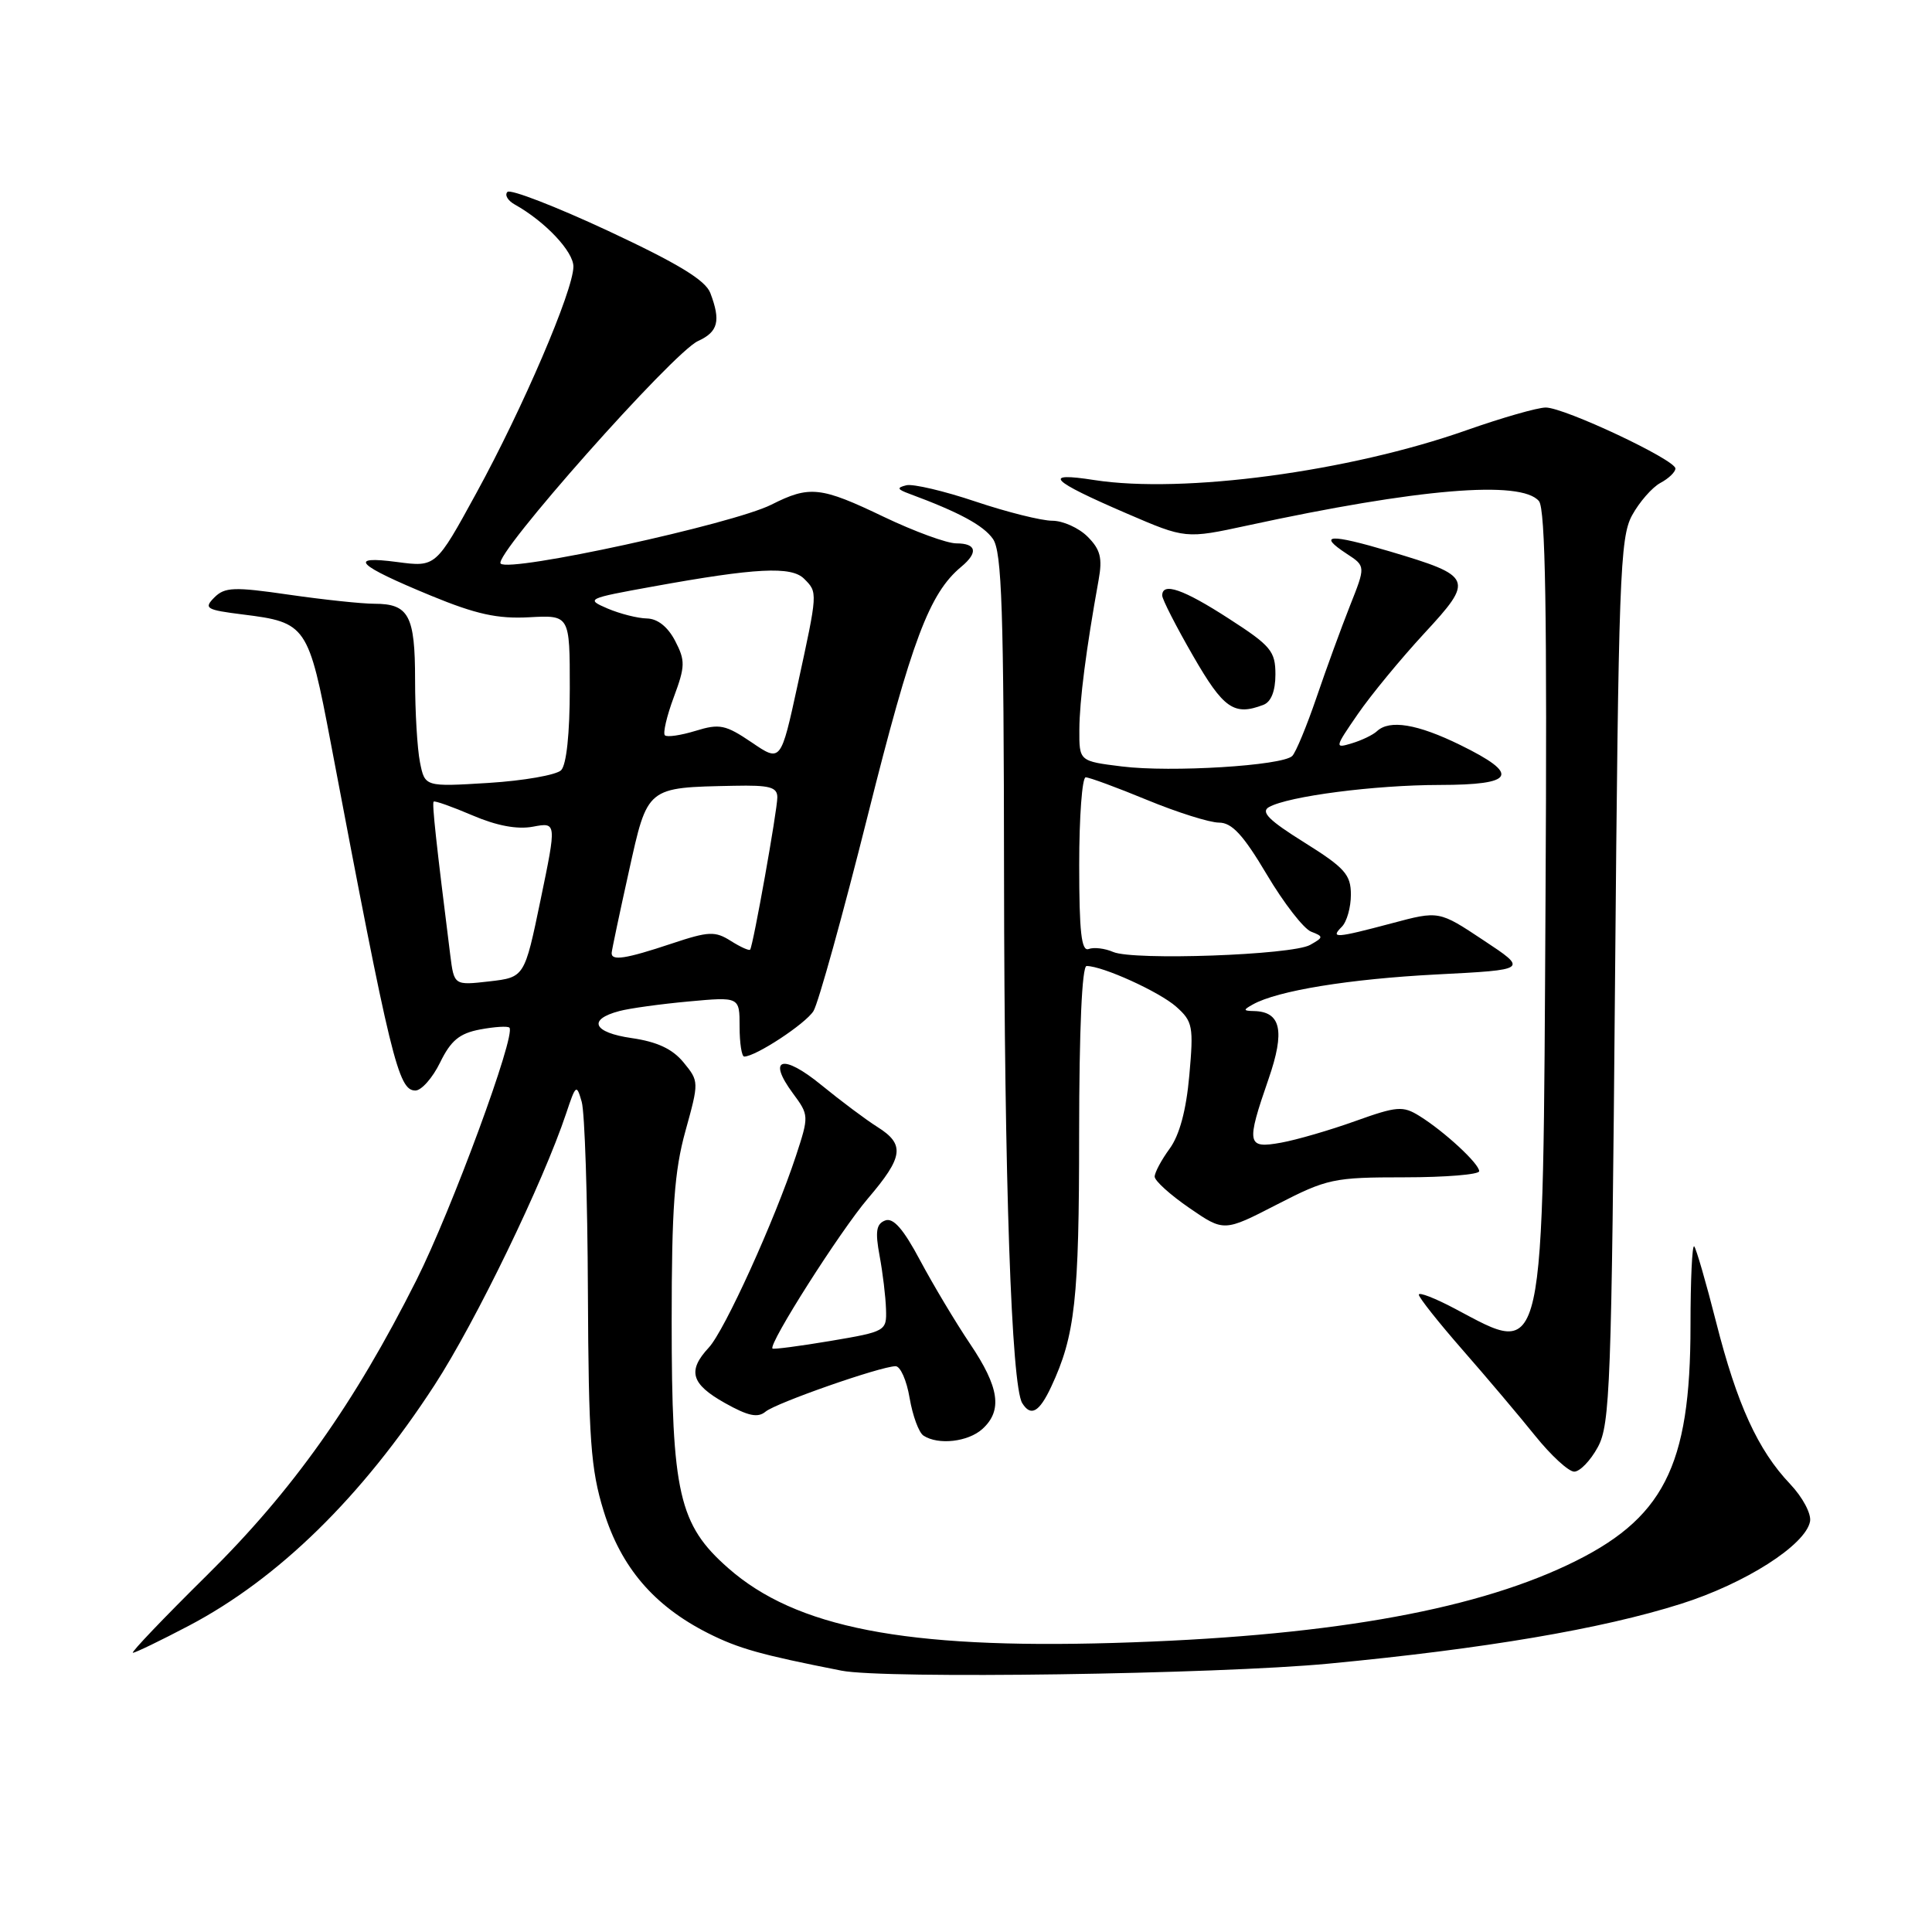 <?xml version="1.0" encoding="UTF-8" standalone="no"?>
<!DOCTYPE svg PUBLIC "-//W3C//DTD SVG 1.1//EN" "http://www.w3.org/Graphics/SVG/1.1/DTD/svg11.dtd" >
<svg xmlns="http://www.w3.org/2000/svg" xmlns:xlink="http://www.w3.org/1999/xlink" version="1.1" viewBox="0 0 256 256">
 <g >
 <path fill="currentColor"
d=" M 176.06 220.44 C 196.74 218.47 212.22 215.85 222.73 212.52 C 231.25 209.83 239.24 204.73 239.84 201.60 C 240.03 200.59 238.86 198.39 237.20 196.64 C 232.93 192.15 230.16 186.08 227.39 175.17 C 226.06 169.93 224.75 165.42 224.49 165.15 C 224.22 164.89 224.00 169.61 224.00 175.65 C 224.00 194.41 220.43 201.36 207.68 207.38 C 194.60 213.56 175.13 216.89 147.50 217.70 C 119.95 218.50 105.46 215.68 96.49 207.78 C 89.95 202.03 89.00 197.87 89.00 175.05 C 89.00 160.12 89.36 155.16 90.82 149.88 C 92.63 143.35 92.63 143.28 90.57 140.77 C 89.11 138.99 87.08 138.04 83.69 137.55 C 78.60 136.82 77.81 135.09 82.07 133.97 C 83.40 133.61 87.54 133.04 91.25 132.70 C 98.00 132.08 98.00 132.08 98.00 136.04 C 98.00 138.22 98.28 140.00 98.61 140.00 C 100.13 140.00 106.73 135.66 107.79 133.97 C 108.43 132.93 111.68 121.24 115.00 107.99 C 120.81 84.82 123.14 78.62 127.36 75.11 C 129.65 73.21 129.40 72.00 126.72 72.00 C 125.47 72.00 121.16 70.42 117.14 68.50 C 108.74 64.47 107.28 64.31 102.21 66.87 C 97.11 69.44 67.55 75.88 66.34 74.68 C 65.29 73.63 89.17 46.70 92.49 45.19 C 95.16 43.97 95.53 42.53 94.12 38.82 C 93.47 37.12 89.84 34.92 80.60 30.60 C 73.65 27.36 67.63 25.03 67.24 25.43 C 66.84 25.83 67.28 26.58 68.21 27.10 C 72.24 29.35 76.00 33.34 75.98 35.34 C 75.95 38.52 69.29 54.06 63.12 65.33 C 57.75 75.15 57.75 75.15 52.62 74.47 C 45.97 73.59 47.26 74.87 57.13 78.94 C 63.08 81.39 65.93 82.02 70.13 81.79 C 75.50 81.50 75.50 81.50 75.50 91.20 C 75.50 97.21 75.06 101.34 74.35 102.06 C 73.71 102.69 69.39 103.45 64.75 103.74 C 56.30 104.26 56.30 104.26 55.65 101.01 C 55.29 99.22 55.00 94.30 55.00 90.08 C 55.00 81.55 54.17 80.00 49.60 80.00 C 47.95 80.00 42.86 79.46 38.29 78.80 C 31.00 77.74 29.78 77.79 28.40 79.17 C 26.97 80.61 27.30 80.81 32.17 81.42 C 40.62 82.47 40.87 82.84 43.84 98.50 C 51.80 140.50 52.77 144.50 55.04 144.50 C 55.84 144.50 57.32 142.83 58.32 140.78 C 59.74 137.87 60.88 136.93 63.61 136.41 C 65.53 136.05 67.28 135.94 67.50 136.17 C 68.41 137.08 59.83 160.37 55.18 169.62 C 46.92 186.05 38.76 197.54 27.40 208.75 C 21.69 214.39 17.29 219.00 17.61 219.00 C 17.94 219.00 21.27 217.39 25.02 215.42 C 36.89 209.18 47.95 198.35 57.58 183.53 C 63.02 175.16 71.97 156.68 75.03 147.50 C 76.30 143.69 76.40 143.62 77.08 146.00 C 77.48 147.38 77.85 158.69 77.90 171.14 C 77.99 190.74 78.27 194.66 79.99 200.23 C 82.29 207.68 86.65 212.78 93.81 216.40 C 97.88 218.45 100.78 219.26 111.50 221.37 C 117.14 222.49 161.25 221.85 176.06 220.44 Z  M 211.72 191.75 C 213.35 188.77 213.54 183.58 214.00 130.00 C 214.46 76.62 214.65 71.22 216.26 68.28 C 217.23 66.51 218.92 64.58 220.01 63.99 C 221.10 63.41 222.00 62.55 222.00 62.08 C 222.00 60.92 207.29 54.00 204.82 54.00 C 203.73 54.00 199.00 55.36 194.31 57.01 C 178.75 62.50 156.80 65.44 145.00 63.61 C 138.02 62.52 139.12 63.65 149.30 68.04 C 157.10 71.40 157.10 71.40 165.30 69.63 C 187.91 64.73 201.58 63.59 203.92 66.40 C 204.78 67.44 205.01 81.16 204.79 119.15 C 204.44 181.64 204.85 179.80 192.75 173.39 C 190.14 172.01 188.00 171.18 188.00 171.55 C 188.00 171.93 190.61 175.22 193.80 178.87 C 196.99 182.51 201.32 187.64 203.42 190.25 C 205.52 192.86 207.85 195.00 208.59 195.00 C 209.34 195.00 210.75 193.54 211.72 191.75 Z  M 130.17 189.35 C 132.87 186.90 132.42 183.82 128.52 178.04 C 126.61 175.20 123.64 170.23 121.92 167.01 C 119.70 162.84 118.36 161.31 117.29 161.72 C 116.11 162.17 115.95 163.17 116.55 166.40 C 116.97 168.65 117.35 171.83 117.40 173.46 C 117.50 176.37 117.39 176.44 110.05 177.68 C 105.95 178.37 102.49 178.82 102.36 178.69 C 101.78 178.12 111.33 163.11 115.00 158.81 C 119.72 153.28 119.94 151.64 116.25 149.32 C 114.74 148.37 111.40 145.87 108.83 143.77 C 103.70 139.57 101.60 140.19 105.07 144.88 C 107.20 147.76 107.20 147.87 105.47 153.15 C 102.65 161.70 96.01 176.32 93.92 178.56 C 91.06 181.64 91.56 183.38 96.04 185.90 C 99.12 187.63 100.41 187.91 101.44 187.05 C 102.84 185.89 116.61 181.07 118.66 181.03 C 119.30 181.01 120.14 182.91 120.53 185.25 C 120.93 187.59 121.75 189.83 122.37 190.23 C 124.33 191.51 128.27 191.06 130.17 189.35 Z  M 139.29 183.75 C 142.46 176.97 142.99 172.18 142.99 150.25 C 143.00 136.39 143.37 128.00 143.98 128.00 C 146.11 128.00 153.63 131.42 155.86 133.40 C 158.05 135.35 158.17 136.00 157.59 142.50 C 157.18 147.12 156.29 150.42 154.98 152.21 C 153.89 153.70 153.00 155.37 153.00 155.91 C 153.00 156.46 155.06 158.32 157.59 160.06 C 162.18 163.22 162.18 163.22 169.19 159.61 C 175.86 156.18 176.70 156.00 186.10 156.00 C 191.55 156.00 196.00 155.63 196.00 155.19 C 196.00 154.19 191.38 149.92 188.08 147.87 C 185.89 146.51 185.11 146.57 179.58 148.55 C 176.24 149.75 171.81 151.04 169.75 151.41 C 165.22 152.23 165.10 151.61 168.09 142.97 C 170.30 136.59 169.74 134.04 166.13 133.97 C 164.72 133.94 164.71 133.82 166.00 133.10 C 169.25 131.27 178.79 129.72 190.35 129.12 C 202.48 128.50 202.48 128.50 196.57 124.59 C 190.67 120.67 190.67 120.67 184.42 122.34 C 176.97 124.32 176.23 124.37 177.80 122.80 C 178.46 122.14 179.00 120.23 179.00 118.55 C 179.00 115.89 178.20 114.99 172.83 111.63 C 168.12 108.69 167.01 107.58 168.15 106.94 C 170.72 105.50 182.15 104.02 190.75 104.01 C 200.78 104.00 201.48 102.63 193.48 98.71 C 187.81 95.93 184.13 95.32 182.45 96.89 C 181.93 97.38 180.43 98.10 179.13 98.49 C 176.82 99.19 176.84 99.09 179.91 94.63 C 181.65 92.10 185.60 87.31 188.69 83.96 C 195.37 76.75 195.20 76.35 184.14 73.06 C 176.18 70.70 174.50 70.79 178.45 73.38 C 180.96 75.02 180.96 75.02 178.88 80.26 C 177.74 83.14 175.74 88.61 174.45 92.40 C 173.15 96.20 171.71 99.69 171.23 100.17 C 169.94 101.46 155.15 102.37 148.66 101.56 C 143.00 100.86 143.00 100.86 143.02 96.68 C 143.04 92.83 143.92 86.00 145.57 76.86 C 146.10 73.94 145.81 72.81 144.11 71.11 C 142.95 69.95 140.84 69.00 139.43 69.00 C 138.01 69.00 133.44 67.86 129.27 66.46 C 125.11 65.06 120.98 64.09 120.10 64.30 C 118.80 64.62 118.87 64.83 120.50 65.43 C 127.09 67.87 130.31 69.61 131.57 71.41 C 132.75 73.09 133.01 80.80 133.04 115.97 C 133.08 156.57 134.02 183.60 135.45 185.92 C 136.59 187.76 137.71 187.13 139.29 183.75 Z  M 167.42 93.39 C 168.43 93.00 169.00 91.56 169.00 89.37 C 169.00 86.29 168.41 85.57 162.84 81.98 C 156.80 78.07 154.00 77.10 154.00 78.91 C 154.00 79.41 155.84 83.01 158.09 86.91 C 162.13 93.92 163.52 94.89 167.42 93.39 Z  M 59.66 126.54 C 57.79 111.64 57.23 106.47 57.46 106.22 C 57.60 106.07 59.91 106.89 62.60 108.04 C 65.82 109.42 68.54 109.93 70.62 109.54 C 73.76 108.95 73.76 108.95 71.63 119.23 C 69.50 129.50 69.50 129.50 64.83 130.04 C 60.17 130.57 60.17 130.57 59.66 126.54 Z  M 81.05 126.25 C 81.08 125.84 82.10 121.00 83.32 115.51 C 85.83 104.18 85.61 104.36 97.25 104.12 C 101.99 104.02 103.00 104.29 103.00 105.66 C 103.00 107.36 99.81 125.23 99.40 125.83 C 99.28 126.01 98.12 125.49 96.84 124.68 C 94.75 123.36 93.92 123.39 89.00 125.03 C 82.89 127.07 80.97 127.36 81.05 126.25 Z  M 99.60 98.37 C 96.14 96.03 95.35 95.86 92.17 96.84 C 90.21 97.44 88.38 97.71 88.10 97.43 C 87.82 97.15 88.35 94.88 89.28 92.38 C 90.80 88.29 90.82 87.54 89.46 84.92 C 88.49 83.06 87.14 81.98 85.72 81.95 C 84.50 81.93 82.15 81.33 80.50 80.63 C 77.59 79.38 77.76 79.30 86.50 77.72 C 100.16 75.24 104.86 75.00 106.55 76.69 C 108.37 78.51 108.37 78.41 105.69 90.75 C 103.46 101.00 103.46 101.00 99.60 98.37 Z  M 147.50 126.14 C 146.40 125.66 144.94 125.49 144.25 125.75 C 143.29 126.10 143.00 123.48 143.00 114.61 C 143.00 108.22 143.39 103.00 143.86 103.00 C 144.34 103.00 148.00 104.35 152.00 106.00 C 156.00 107.65 160.29 109.00 161.52 109.00 C 163.24 109.00 164.74 110.63 167.86 115.88 C 170.11 119.67 172.75 123.07 173.73 123.45 C 175.39 124.09 175.39 124.20 173.59 125.21 C 171.20 126.55 150.20 127.30 147.50 126.14 Z "/>
</g>
</svg>
